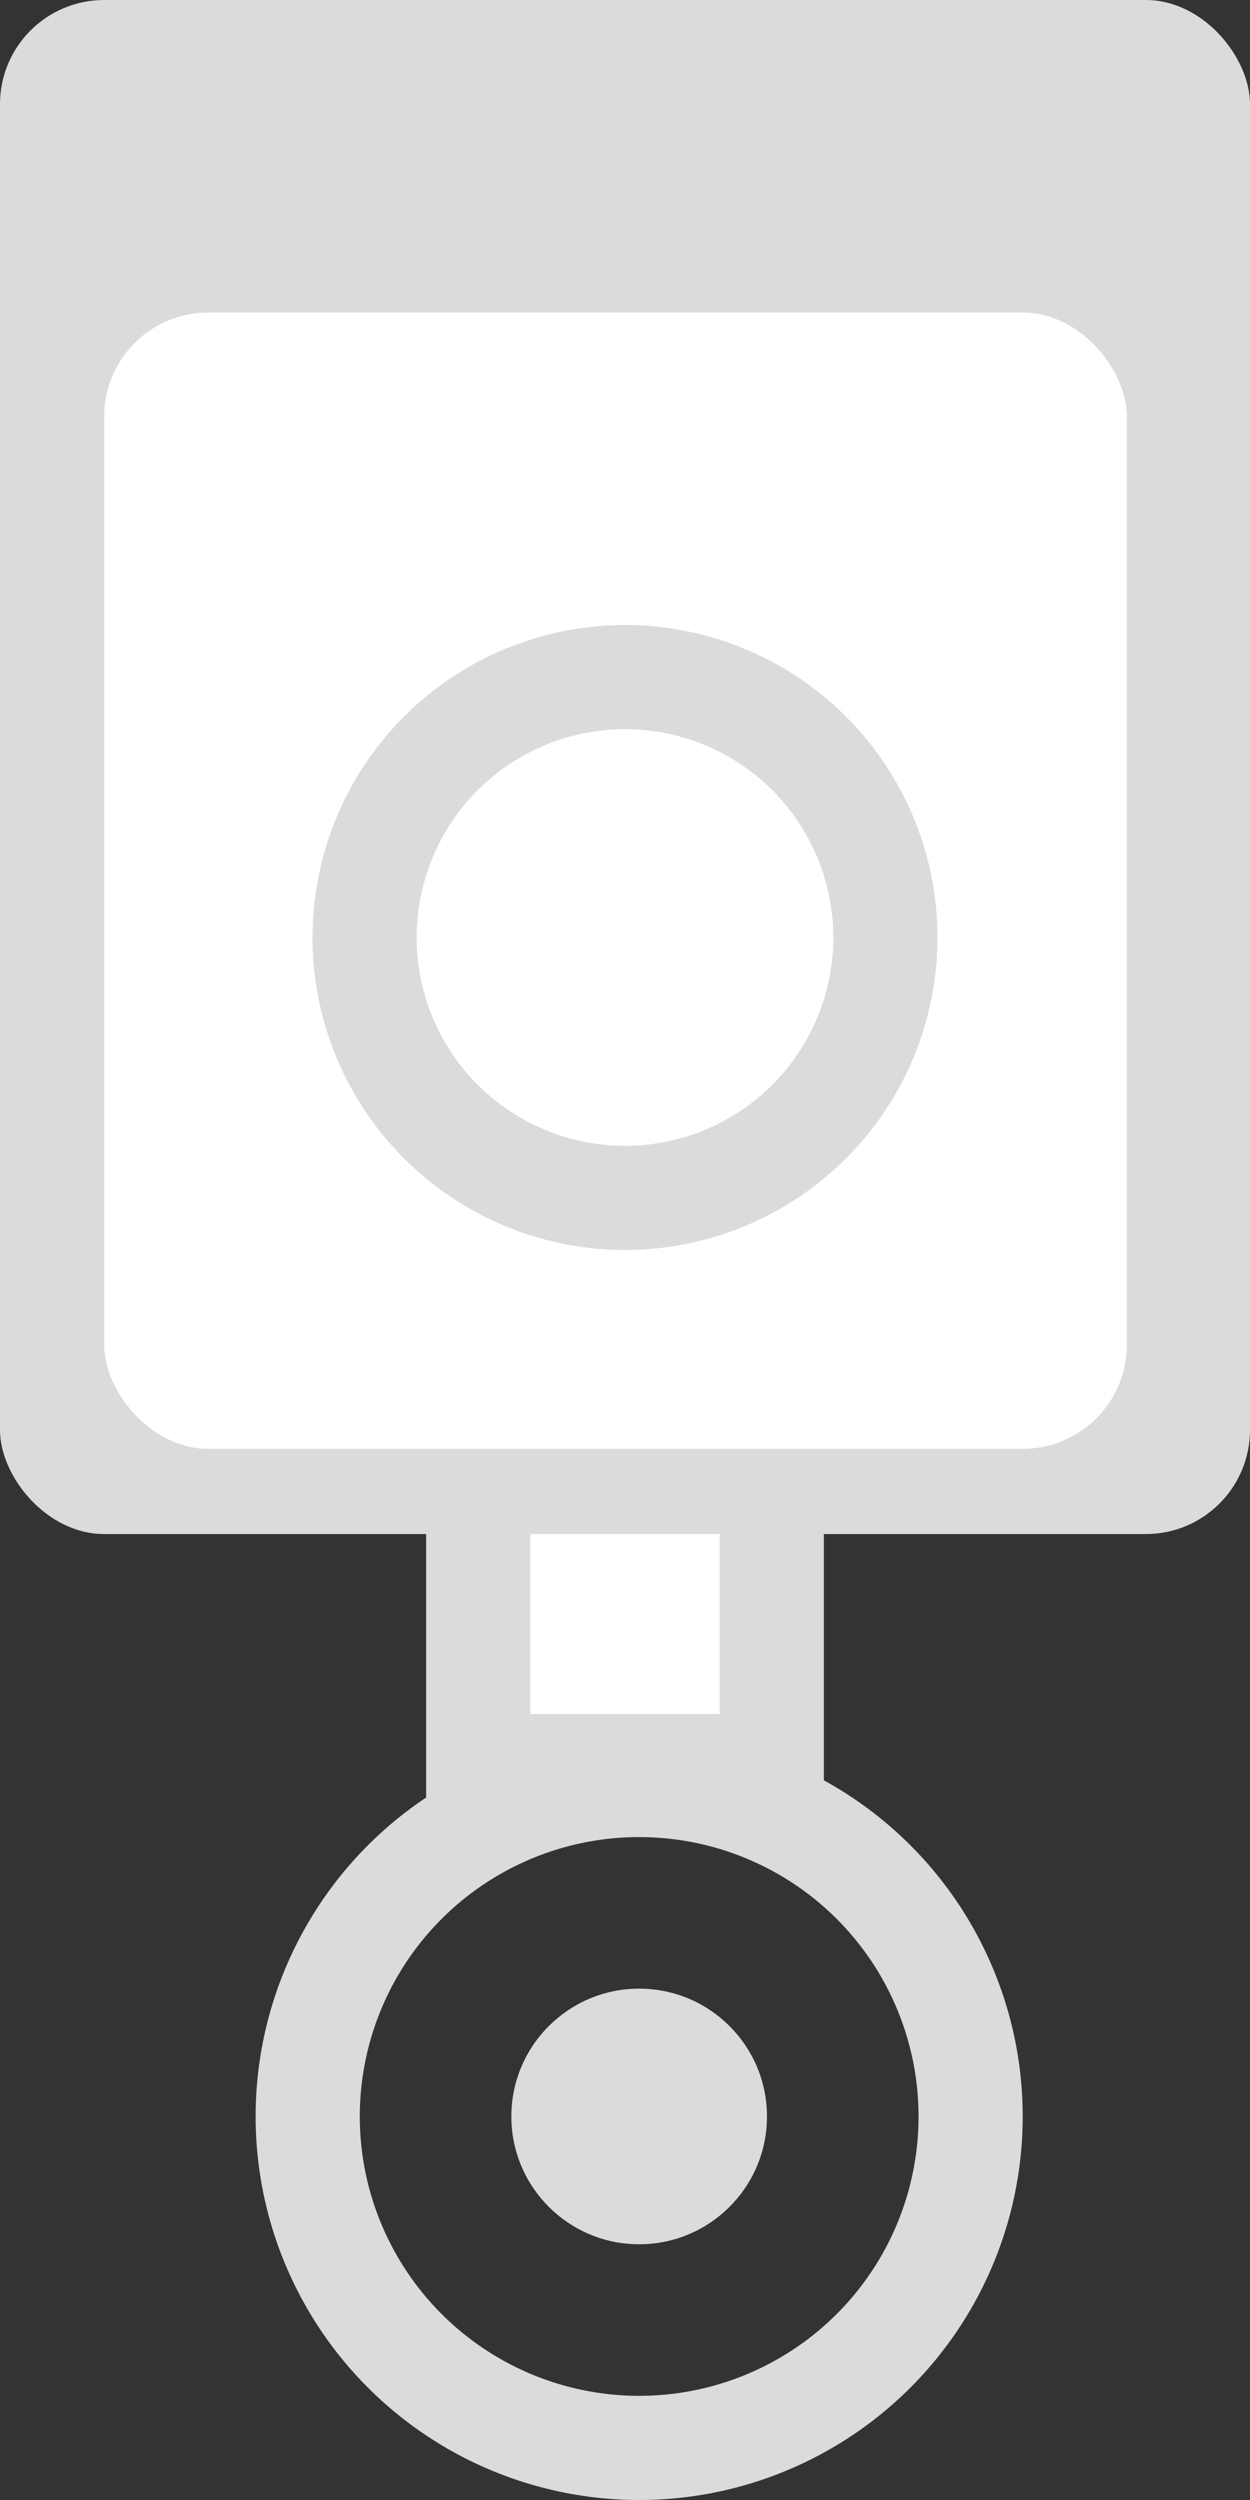 <svg width="12" height="24" viewBox="0 0 12 24" fill="none" xmlns="http://www.w3.org/2000/svg">
<rect x="0" y="0" width="12" height="24" fill="#333333" stroke="none"/>
<rect x="0.5" y="-0.5" width="2.818" height="2.818" transform="matrix(1 0 0 -1 4.091 16.455)" fill="white" stroke="#DADBDB"/>
<circle cx="6.136" cy="20.318" r="3.182" stroke="#DADBDB"/>
<circle r="1.227" transform="matrix(1 0 0 -1 6.136 20.318)" fill="#DADBDB"/>
<rect width="12" height="14.727" rx="1" fill="#DADBDB"/>
<rect x="1" y="3" width="9.818" height="10.909" rx="1" fill="white"/>
<circle cx="6" cy="9" r="2.5" stroke="#DADBDB"/>
</svg>
